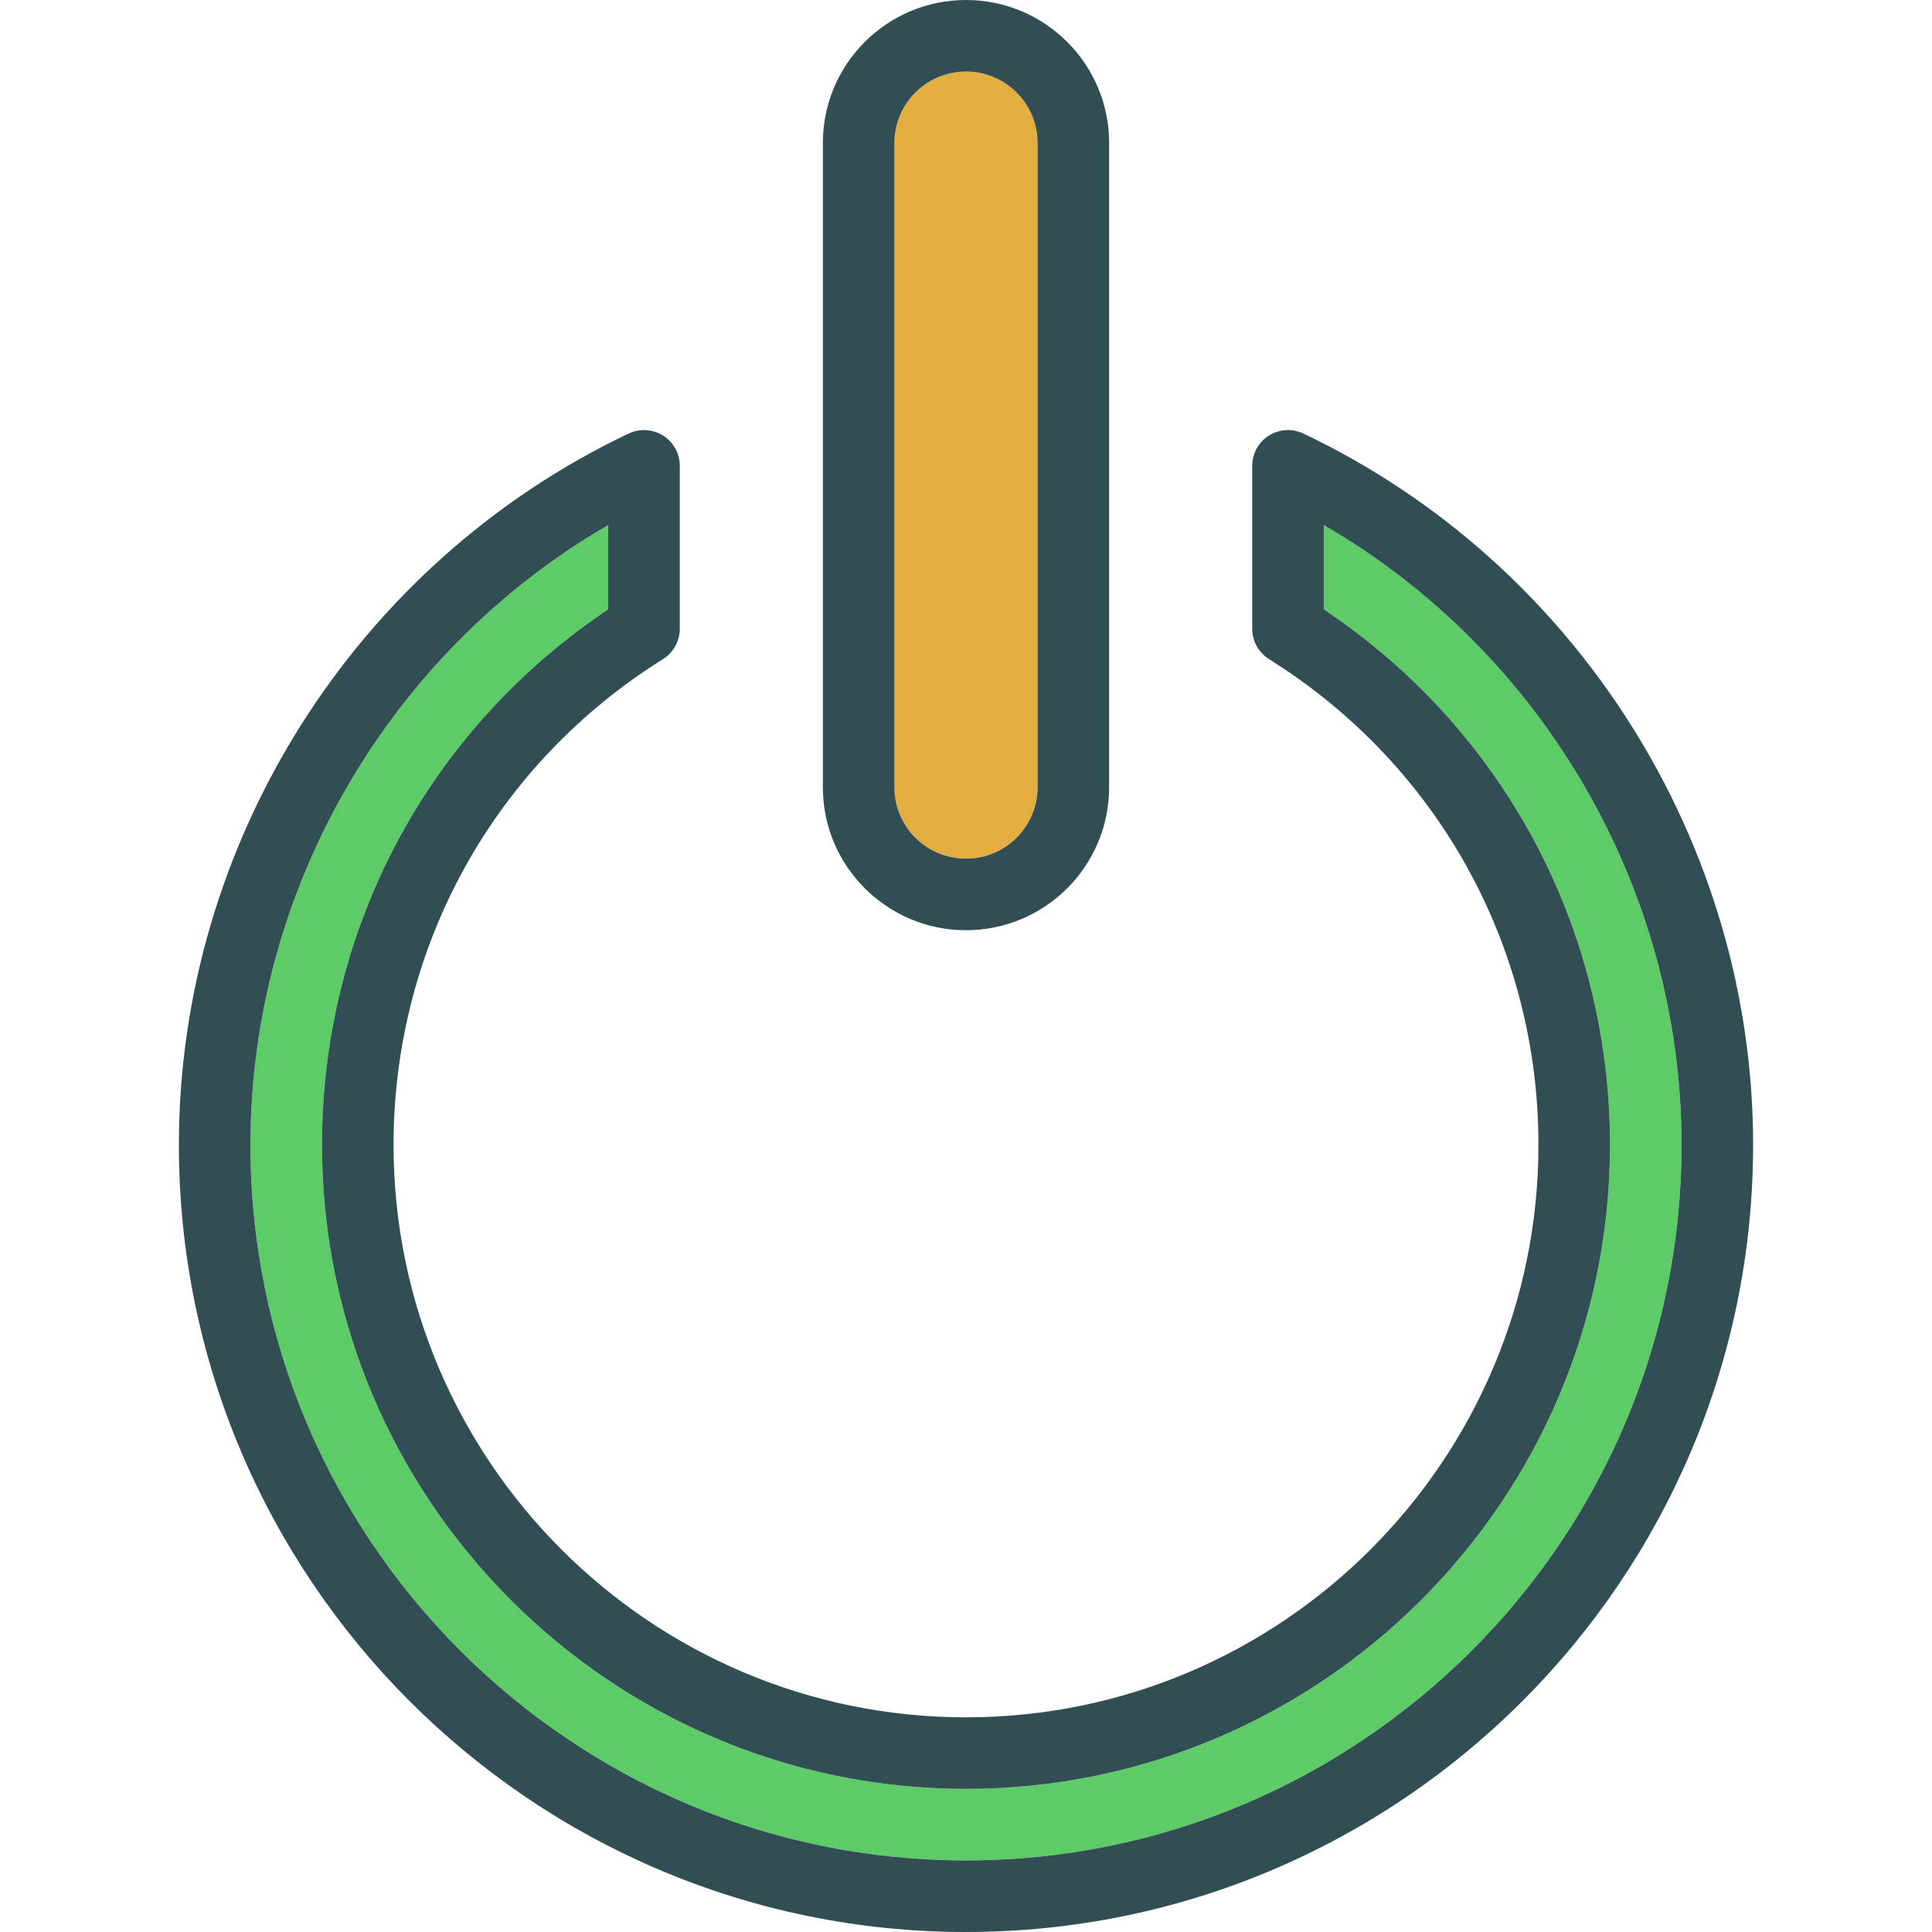 <?xml version="1.0" encoding="iso-8859-1"?>
<!-- Generator: Adobe Illustrator 19.0.0, SVG Export Plug-In . SVG Version: 6.00 Build 0)  -->
<svg version="1.1" id="Layer_1" xmlns="http://www.w3.org/2000/svg" xmlns:xlink="http://www.w3.org/1999/xlink" x="0px" y="0px"
	 viewBox="0 0 512 512" style="enable-background:new 0 0 512 512;" xml:space="preserve">
<path style="fill:#E4AD40;" d="M256,227.556c10.458,0,18.963-8.472,18.963-18.88V37.842c0-10.407-8.505-18.88-18.963-18.88
	s-18.963,8.472-18.963,18.88v170.833C237.037,219.083,245.542,227.556,256,227.556z"/>
<path style="fill:#5ECC66;" d="M350.815,139.148v22.333c47.597,31.796,75.852,84.463,75.852,141.926
	c0,94.102-76.56,170.667-170.667,170.667S85.333,397.509,85.333,303.407c0-57.463,28.255-110.13,75.852-141.926v-22.333
	c-58.06,33.648-94.815,96.546-94.815,164.259c0,104.565,85.07,189.63,189.63,189.63s189.63-85.065,189.63-189.63
	C445.63,235.694,408.875,172.796,350.815,139.148z"/>
<g>
	<path style="fill:#314E55;" d="M345.403,114.889c-2.93-1.389-6.38-1.185-9.134,0.546c-2.75,1.741-4.417,4.768-4.417,8.018v43.185
		c0,3.268,1.685,6.306,4.454,8.037c44.708,27.954,71.398,76.083,71.398,128.732c0,83.648-68.055,151.704-151.704,151.704
		s-151.704-68.055-151.704-151.704c0-52.648,26.69-100.778,71.398-128.732c2.769-1.732,4.454-4.768,4.454-8.037v-43.185
		c0-3.25-1.667-6.278-4.417-8.018c-2.755-1.732-6.199-1.935-9.134-0.546c-72.403,34.408-119.19,108.398-119.19,188.519
		C47.407,418.426,140.982,512,256,512s208.593-93.574,208.593-208.593C464.593,223.287,417.806,149.296,345.403,114.889z
		 M256,493.037c-104.56,0-189.63-85.065-189.63-189.63c0-67.713,36.755-130.611,94.815-164.259v22.333
		c-47.597,31.796-75.852,84.463-75.852,141.926c0,94.102,76.56,170.667,170.667,170.667s170.667-76.565,170.667-170.667
		c0-57.463-28.255-110.13-75.852-141.926v-22.333c58.06,33.648,94.815,96.546,94.815,164.259
		C445.63,407.972,360.56,493.037,256,493.037z"/>
	<path style="fill:#314E55;" d="M256,246.519c20.912,0,37.926-16.972,37.926-37.842V37.842C293.926,16.972,276.912,0,256,0
		s-37.926,16.972-37.926,37.842v170.833C218.074,229.546,235.088,246.519,256,246.519z M237.037,37.842
		c0-10.407,8.505-18.88,18.963-18.88s18.963,8.472,18.963,18.88v170.833c0,10.408-8.505,18.88-18.963,18.88
		s-18.963-8.472-18.963-18.88V37.842z"/>
</g>
<g>
</g>
<g>
</g>
<g>
</g>
<g>
</g>
<g>
</g>
<g>
</g>
<g>
</g>
<g>
</g>
<g>
</g>
<g>
</g>
<g>
</g>
<g>
</g>
<g>
</g>
<g>
</g>
<g>
</g>
</svg>
